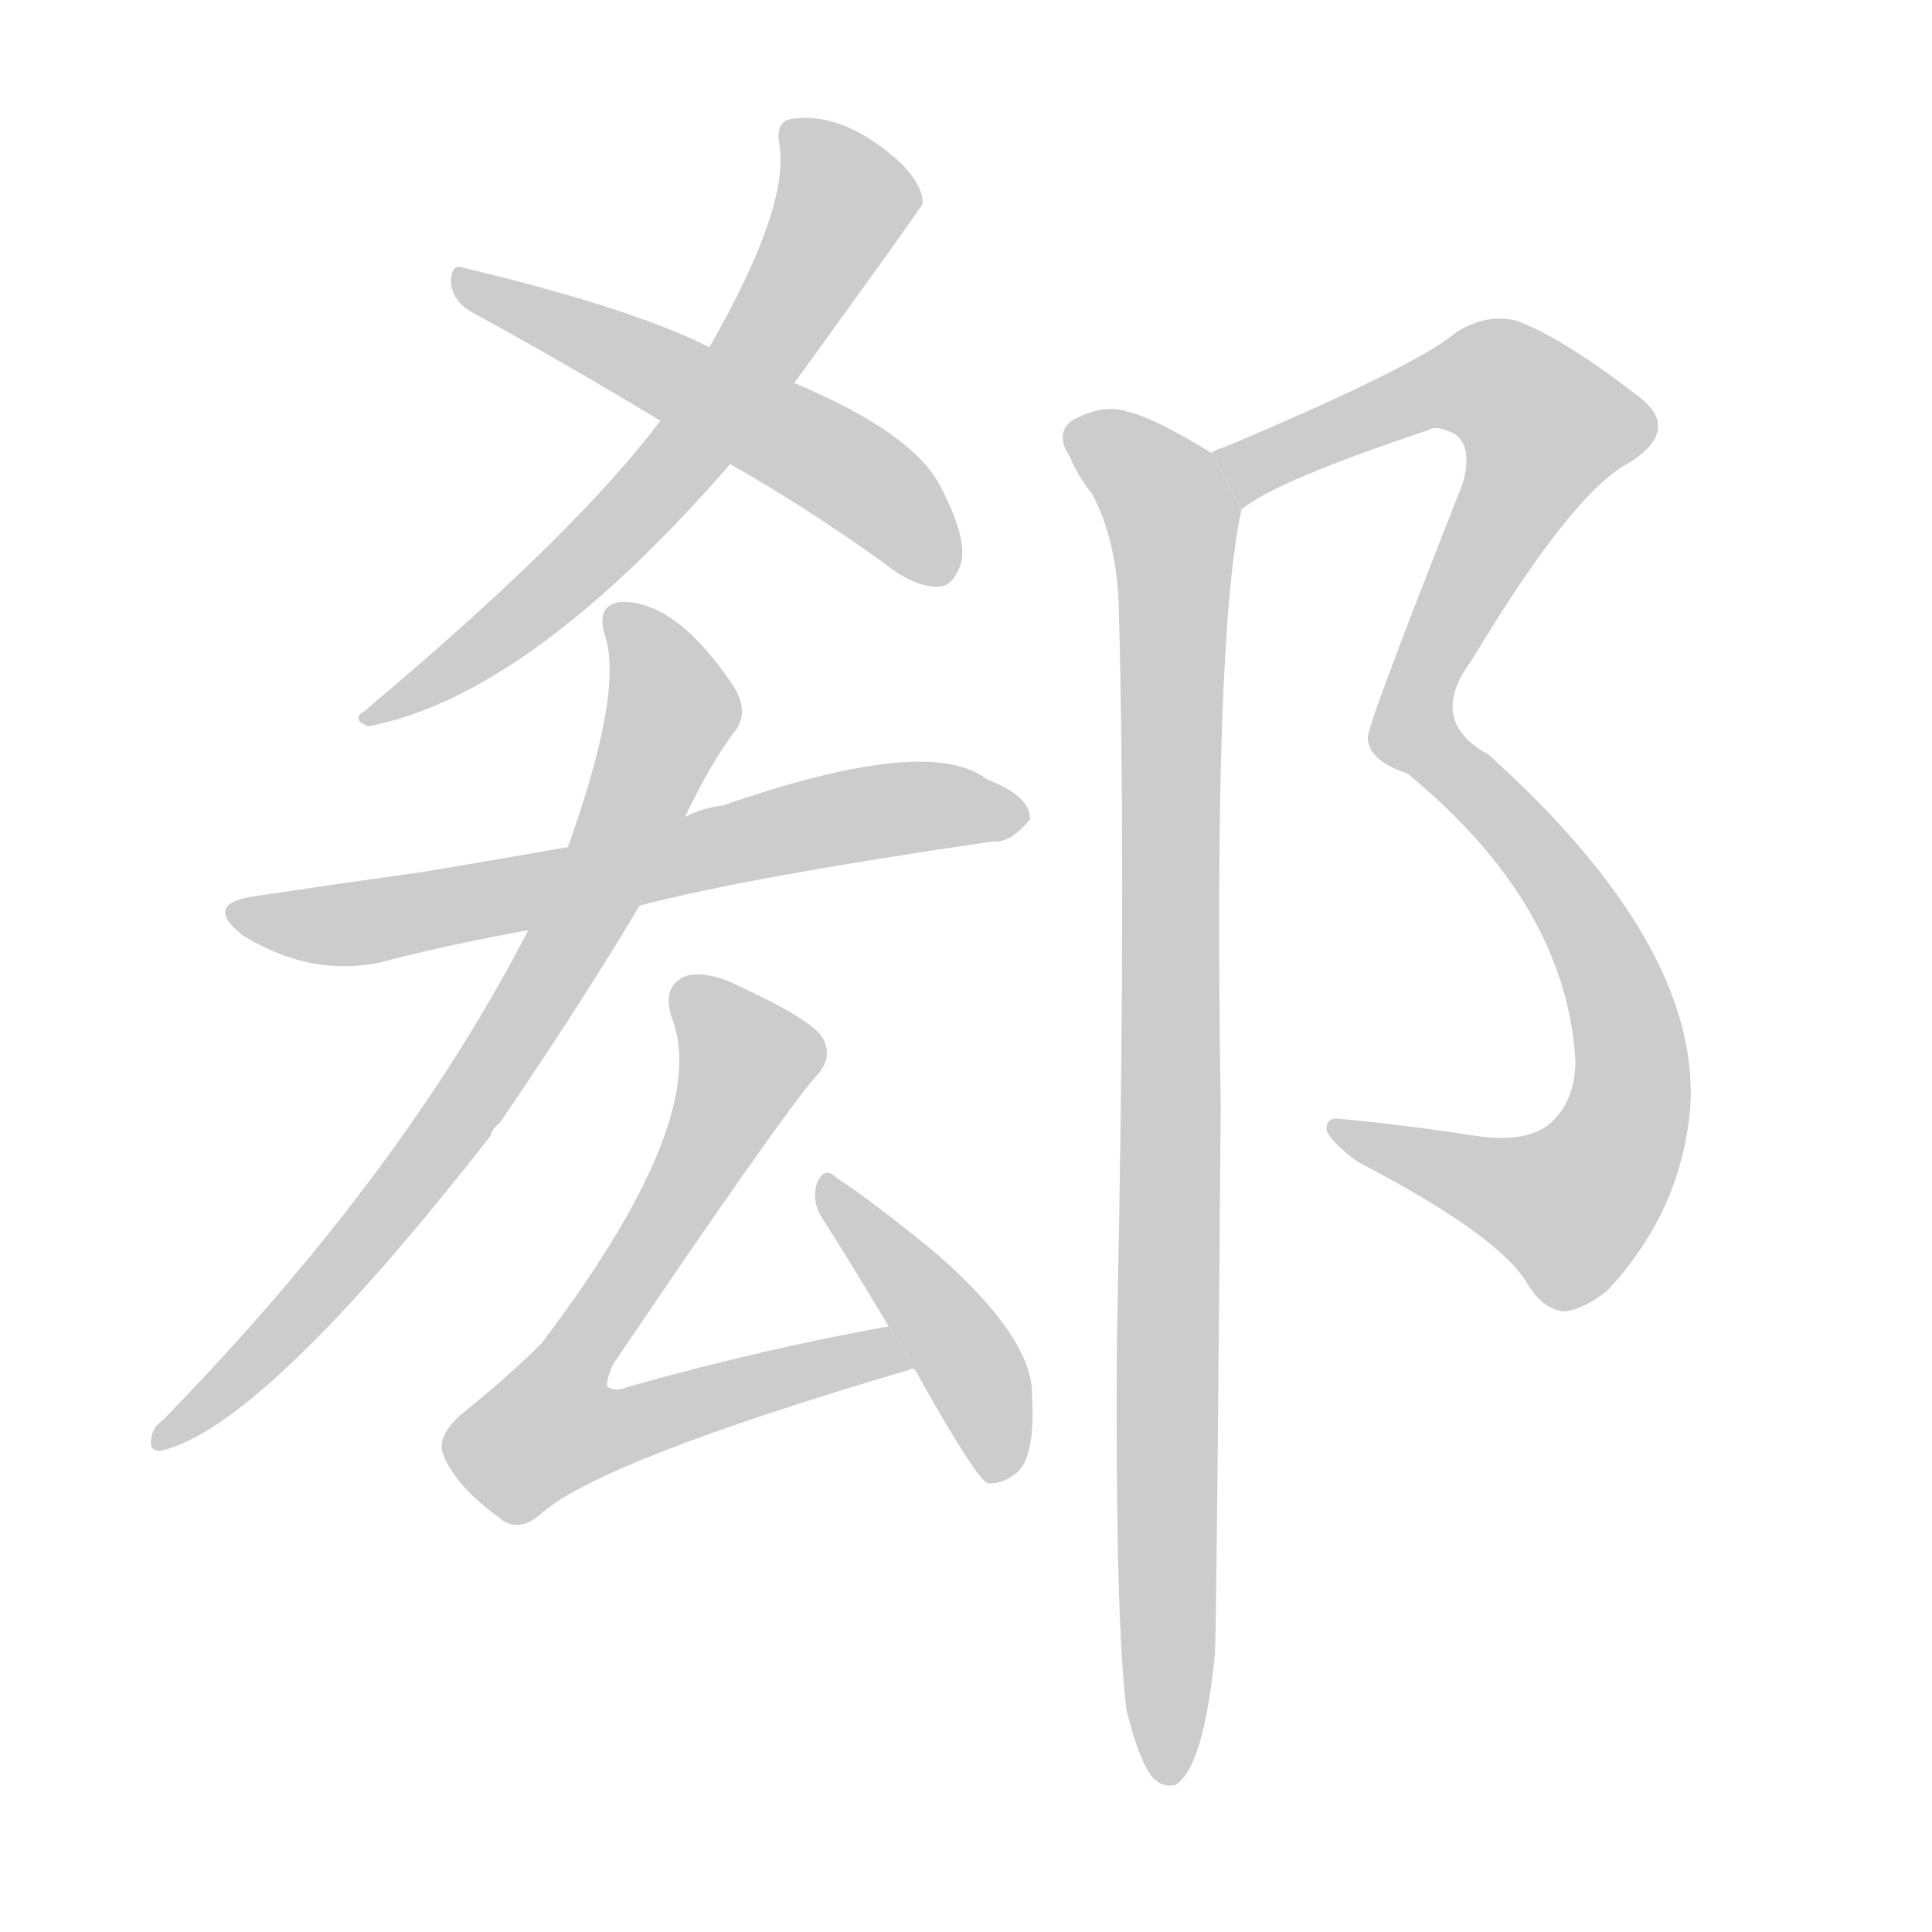 <!--
AnimCJK 2016-2018 Copyright Francois Mizessyn - https://github.com/parsimonhi/animCJK
Derived from:
    MakeMeAHanzi project - https://github.com/skishore/makemeahanzi
    Arphic PL KaitiM GB - https://apps.ubuntu.com/cat/applications/precise/fonts-arphic-gkai00mp/
    Arphic PL UKai - https://apps.ubuntu.com/cat/applications/fonts-arphic-ukai/
You can redistribute and/or modify this file under the terms of the Arphic Public License
as published by Arphic Technology Co., Ltd.
You should have received a copy of this license (the directory "APL") along with this file;
if not, see http://ftp.gnu.org/non-gnu/chinese-fonts-truetype/LICENSE.
-->
<svg id="z37060" class="acjk" version="1.1" viewBox="0 0 1024 1024" xmlns="http://www.w3.org/2000/svg" xmlns:xlink="http://www.w3.org/1999/xlink">
<style>
<![CDATA[
@keyframes z37060k {
	from {
		stroke:#c00;
		stroke-dashoffset:3334;
	}
	75% {
		stroke:#c00;
		stroke-dashoffset:0;
	}
	to {
		stroke:#000;
	}
}
#z37060 path[clip-path] {
	animation:z37060k 1s linear both;
	stroke-dasharray:3334;
	stroke-width:128;
	stroke-linecap:round;
	fill:none;
}
#z37060 path[clip-path="url(#z37060c1)"] {animation-delay:1s;}
#z37060 path[clip-path="url(#z37060c2)"] {animation-delay:2s;}
#z37060 path[clip-path="url(#z37060c3)"] {animation-delay:3s;}
#z37060 path[clip-path="url(#z37060c4)"] {animation-delay:4s;}
#z37060 path[clip-path="url(#z37060c5)"] {animation-delay:5s;}
#z37060 path[clip-path="url(#z37060c6)"] {animation-delay:6s;}
#z37060 path[clip-path="url(#z37060c7)"] {animation-delay:7s;}
#z37060 path[clip-path="url(#z37060c8)"] {animation-delay:8s;}
#z37060 path {fill:#ccc;}
]]>
</style>
<path id="z37060d1" d="M421 203Q487 112 489 108Q489 107 489 106Q488 97 477 86Q447 59 420 63Q411 64 413 76Q419 109 376 184L350 223Q305 283 193 377Q186 381 195 385Q280 369 387 246L421 203 Z"/>
<path id="z37060d2" d="M387 246Q426 268 468 298Q484 311 497 311Q504 311 508 302Q515 289 498 257Q483 229 421 203L376 184Q334 163 246 142Q239 139 239 150Q240 160 251 166Q297 191 350 223L387 246 Z"/>
<path id="z37060d3" d="M339 480Q396 465 526 446Q536 447 546 434Q546 422 523 413Q492 389 383 427Q373 428 363 433L301 449Q261 456 225 462Q182 468 135 475Q107 479 129 496Q165 518 202 510Q236 501 280 493L339 480 Z"/>
<path id="z37060d4" d="M363 433Q378 402 390 387Q397 377 389 364Q359 319 330 319Q315 320 321 338Q330 368 301 449L280 493Q213 623 86 753Q80 757 80 765Q80 769 85 769Q139 757 260 602Q261 598 265 595Q308 532 339 480L363 433 Z"/>
<path id="z37060d5" d="M471 703Q404 715 333 735Q326 738 322 735Q321 732 325 723Q413 593 432 571Q442 561 436 550Q430 540 386 520Q370 514 362 518Q350 524 357 542Q375 596 287 712Q269 730 244 750Q231 762 235 771Q241 787 264 804Q274 813 286 803Q316 775 482 726Q483 725 485 726L471 703 Z"/>
<path id="z37060d6" d="M485 726Q515 780 523 786Q530 787 537 782Q549 775 547 740Q548 710 497 665Q463 637 443 624Q437 618 433 627Q430 637 436 646Q452 671 471 703L485 726 Z"/>
<path id="z37060d7" d="M658 270Q676 255 757 228Q761 225 771 230Q781 237 775 257Q724 386 725 391Q725 403 746 410Q830 479 835 562Q835 584 821 596Q808 606 782 602Q743 596 710 593Q703 592 703 599Q706 606 720 616Q795 655 810 681Q817 693 828 695Q838 695 852 684Q892 641 896 585Q900 500 789 400Q756 382 780 350Q834 260 864 245Q892 227 867 209Q828 179 804 170Q788 166 772 176Q751 194 649 237Q645 238 642 240L658 270 Z"/>
<path id="z37060d8" d="M597 906Q603 931 610 941Q616 948 623 946Q638 937 644 876Q645 842 647 586Q643 339 658 270L642 240Q611 221 597 218Q584 214 568 223Q559 230 567 242Q571 252 579 262Q592 287 593 322Q597 473 592 709Q591 857 597 906 Z"/>
<defs>
	<clipPath id="z37060c1"><use xlink:href="#z37060d1"/></clipPath>
	<clipPath id="z37060c2"><use xlink:href="#z37060d2"/></clipPath>
	<clipPath id="z37060c3"><use xlink:href="#z37060d3"/></clipPath>
	<clipPath id="z37060c4"><use xlink:href="#z37060d4"/></clipPath>
	<clipPath id="z37060c5"><use xlink:href="#z37060d5"/></clipPath>
	<clipPath id="z37060c6"><use xlink:href="#z37060d6"/></clipPath>
	<clipPath id="z37060c7"><use xlink:href="#z37060d7"/></clipPath>
	<clipPath id="z37060c8"><use xlink:href="#z37060d8"/></clipPath>
</defs>
<path pathLength="3333" clip-path="url(#z37060c1)" d="M485 106L439 106L354 252L198 379"/>
<path pathLength="3333" clip-path="url(#z37060c2)" d="M244 148L423 234L504 299"/>
<path pathLength="3333" clip-path="url(#z37060c3)" d="M127 484L538 433"/>
<path pathLength="3333" clip-path="url(#z37060c4)" d="M328 327L357 374L300 502L203 645L88 763"/>
<path pathLength="3333" clip-path="url(#z37060c5)" d="M361 527L398 571L280 754L302 771L477 721"/>
<path pathLength="3333" clip-path="url(#z37060c6)" d="M438 628L509 715L527 781"/>
<path pathLength="3333" clip-path="url(#z37060c7)" d="M660 261L781 202L827 236L748 387L838 486L861 596L815 648L709 600"/>
<path pathLength="3333" clip-path="url(#z37060c8)" d="M571 229L623 283L619 941"/>
</svg>
